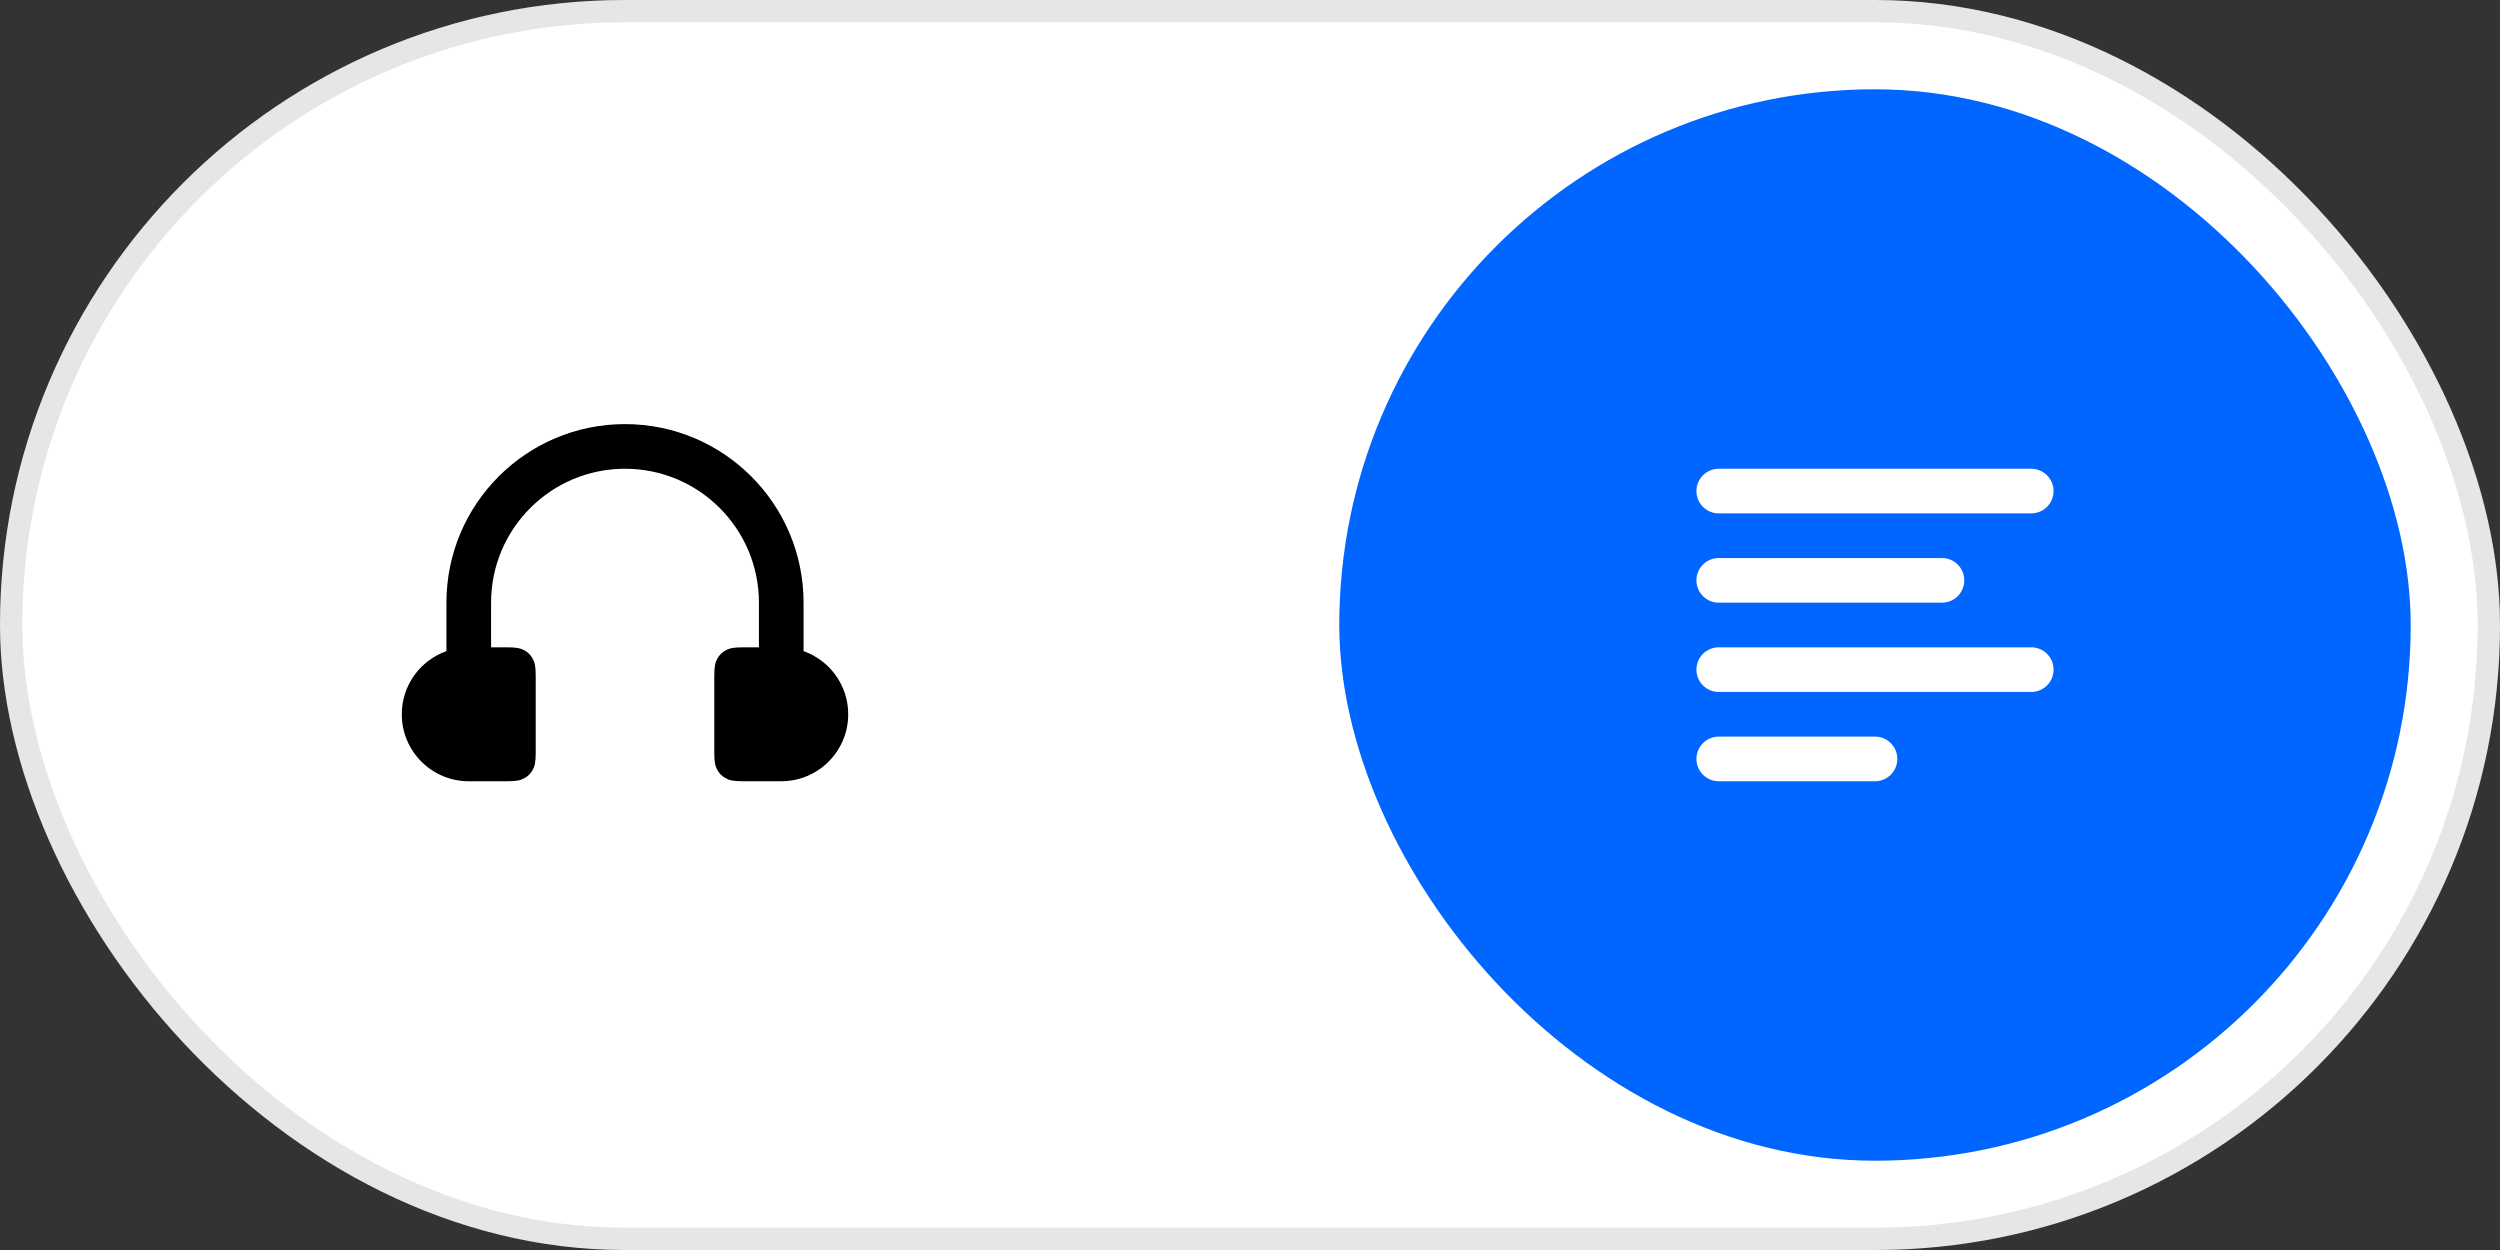 <svg width="112" height="56" viewBox="0 0 112 56" fill="none" xmlns="http://www.w3.org/2000/svg">
<rect x="0" y="0" width="112" height="56" fill="#333333" stroke="none"/>
<rect width="112" height="56" rx="28" fill="white"/>
<path fill-rule="evenodd" clip-rule="evenodd" d="M24 30.282V33.718C24 34.164 23.954 34.325 23.866 34.488C23.779 34.651 23.651 34.779 23.488 34.866C23.326 34.954 23.164 35 22.718 35H21C19.343 35 18 33.657 18 32C18 30.694 18.835 29.582 20 29.171V27C20 22.582 23.582 19 28 19C32.418 19 36 22.582 36 27V29.171C37.165 29.582 38 30.694 38 32C38 33.657 36.657 35 35 35H33.282C32.836 35 32.675 34.954 32.512 34.866C32.349 34.779 32.221 34.651 32.134 34.488C32.046 34.325 32 34.164 32 33.718V30.282C32 29.836 32.046 29.674 32.134 29.512C32.221 29.349 32.349 29.221 32.512 29.134C32.675 29.046 32.836 29 33.282 29H34V27C34 23.686 31.314 21 28 21C24.686 21 22 23.686 22 27V29H22.718C23.164 29 23.326 29.046 23.488 29.134C23.651 29.221 23.779 29.349 23.866 29.512C23.954 29.674 24 29.836 24 30.282Z" fill="black"/>
<rect x="60" y="4" width="48" height="48" rx="24" fill="#0066FF"/>
<path fill-rule="evenodd" clip-rule="evenodd" d="M76 26C76 25.448 76.448 25 77 25H87C87.552 25 88 25.448 88 26C88 26.552 87.552 27 87 27H77C76.448 27 76 26.552 76 26ZM76 22C76 21.448 76.448 21 77 21H91C91.552 21 92 21.448 92 22C92 22.552 91.552 23 91 23H77C76.448 23 76 22.552 76 22ZM76 30C76 29.448 76.448 29 77 29H91C91.552 29 92 29.448 92 30C92 30.552 91.552 31 91 31H77C76.448 31 76 30.552 76 30ZM76 34C76 33.448 76.448 33 77 33H84C84.552 33 85 33.448 85 34C85 34.552 84.552 35 84 35H77C76.448 35 76 34.552 76 34Z" fill="white"/>
<rect x="0.5" y="0.5" width="111" height="55" rx="27.5" stroke="black" stroke-opacity="0.1"/>
</svg>
